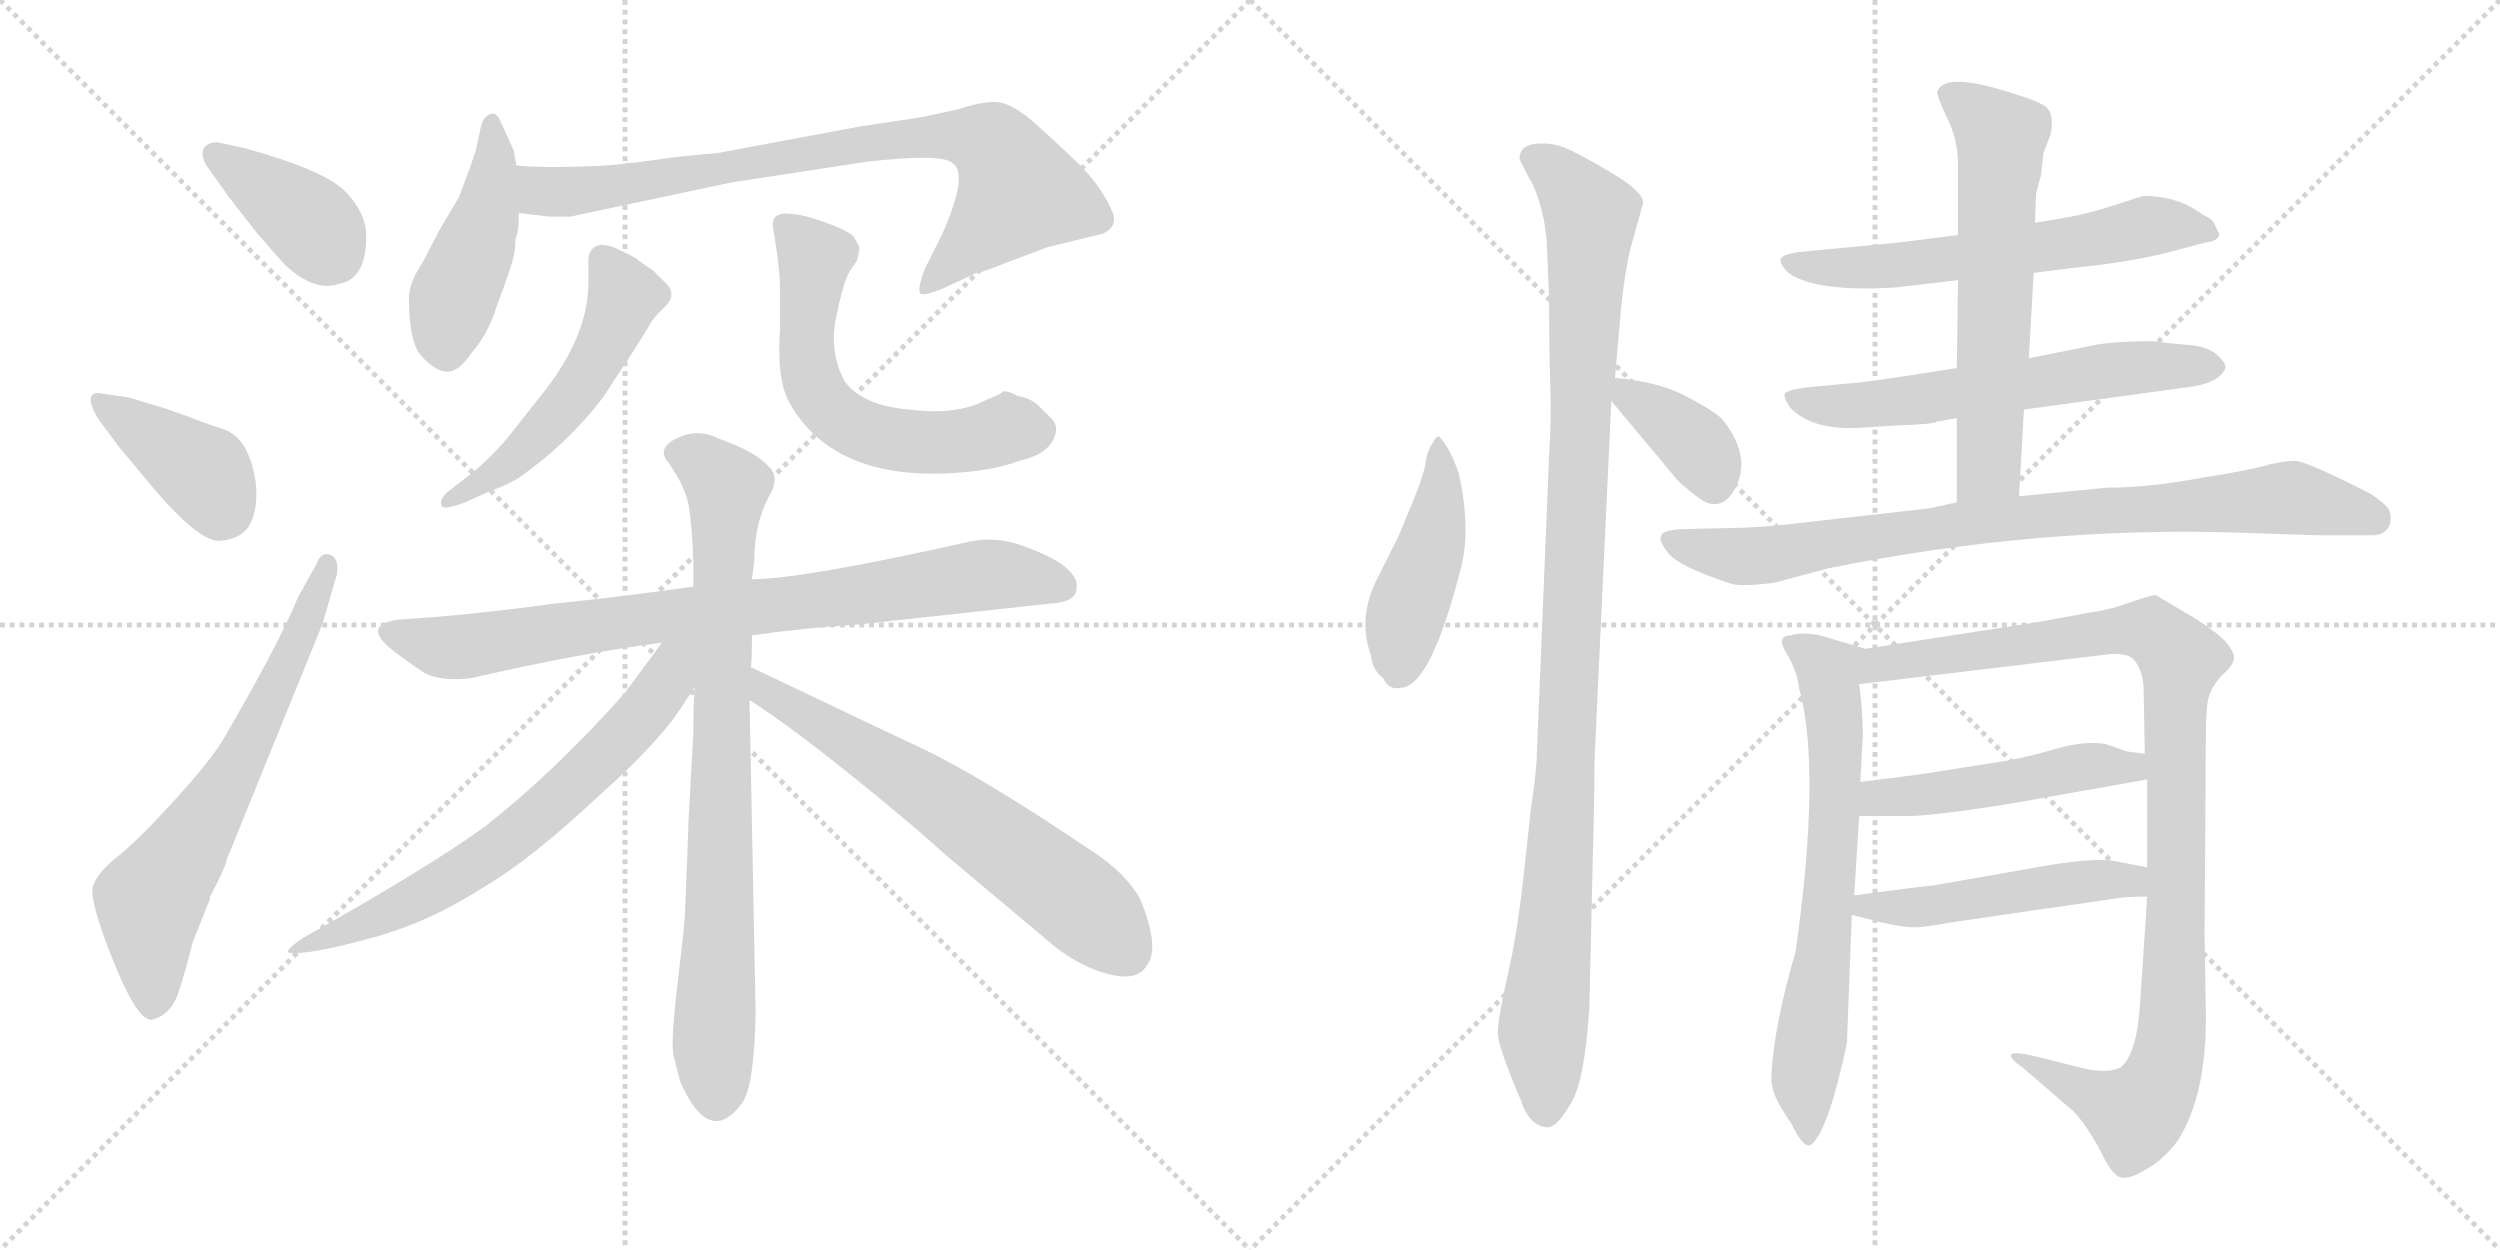 <svg version="1.1" viewBox="0 0 2048 1024" xmlns="http://www.w3.org/2000/svg">
  <g stroke="lightgray" stroke-dasharray="1,1" stroke-width="1" transform="scale(4, 4)">
    <line x1="0" y1="0" x2="256" y2="256"></line>
    <line x1="256" y1="0" x2="0" y2="256"></line>
    <line x1="128" y1="0" x2="128" y2="256"></line>
    <line x1="0" y1="128" x2="256" y2="128"></line>
    <line x1="256" y1="0" x2="512" y2="256"></line>
    <line x1="512" y1="0" x2="256" y2="256"></line>
    <line x1="384" y1="0" x2="384" y2="256"></line>
    <line x1="256" y1="128" x2="512" y2="128"></line>
  </g>
<g transform="scale(1, -1) translate(0, -850)">
   <style type="text/css">
    @keyframes keyframes0 {
      from {
       stroke: black;
       stroke-dashoffset: 384;
       stroke-width: 128;
       }
       56% {
       animation-timing-function: step-end;
       stroke: black;
       stroke-dashoffset: 0;
       stroke-width: 128;
       }
       to {
       stroke: black;
       stroke-width: 1024;
       }
       }
       #make-me-a-hanzi-animation-0 {
         animation: keyframes0 0.562s both;
         animation-delay: 0s;
         animation-timing-function: linear;
       }
    @keyframes keyframes1 {
      from {
       stroke: black;
       stroke-dashoffset: 393;
       stroke-width: 128;
       }
       56% {
       animation-timing-function: step-end;
       stroke: black;
       stroke-dashoffset: 0;
       stroke-width: 128;
       }
       to {
       stroke: black;
       stroke-width: 1024;
       }
       }
       #make-me-a-hanzi-animation-1 {
         animation: keyframes1 0.57s both;
         animation-delay: 0.562s;
         animation-timing-function: linear;
       }
    @keyframes keyframes2 {
      from {
       stroke: black;
       stroke-dashoffset: 654;
       stroke-width: 128;
       }
       68% {
       animation-timing-function: step-end;
       stroke: black;
       stroke-dashoffset: 0;
       stroke-width: 128;
       }
       to {
       stroke: black;
       stroke-width: 1024;
       }
       }
       #make-me-a-hanzi-animation-2 {
         animation: keyframes2 0.782s both;
         animation-delay: 1.132s;
         animation-timing-function: linear;
       }
    @keyframes keyframes3 {
      from {
       stroke: black;
       stroke-dashoffset: 449;
       stroke-width: 128;
       }
       59% {
       animation-timing-function: step-end;
       stroke: black;
       stroke-dashoffset: 0;
       stroke-width: 128;
       }
       to {
       stroke: black;
       stroke-width: 1024;
       }
       }
       #make-me-a-hanzi-animation-3 {
         animation: keyframes3 0.615s both;
         animation-delay: 1.915s;
         animation-timing-function: linear;
       }
    @keyframes keyframes4 {
      from {
       stroke: black;
       stroke-dashoffset: 807;
       stroke-width: 128;
       }
       72% {
       animation-timing-function: step-end;
       stroke: black;
       stroke-dashoffset: 0;
       stroke-width: 128;
       }
       to {
       stroke: black;
       stroke-width: 1024;
       }
       }
       #make-me-a-hanzi-animation-4 {
         animation: keyframes4 0.907s both;
         animation-delay: 2.53s;
         animation-timing-function: linear;
       }
    @keyframes keyframes5 {
      from {
       stroke: black;
       stroke-dashoffset: 518;
       stroke-width: 128;
       }
       63% {
       animation-timing-function: step-end;
       stroke: black;
       stroke-dashoffset: 0;
       stroke-width: 128;
       }
       to {
       stroke: black;
       stroke-width: 1024;
       }
       }
       #make-me-a-hanzi-animation-5 {
         animation: keyframes5 0.672s both;
         animation-delay: 3.437s;
         animation-timing-function: linear;
       }
    @keyframes keyframes6 {
      from {
       stroke: black;
       stroke-dashoffset: 595;
       stroke-width: 128;
       }
       66% {
       animation-timing-function: step-end;
       stroke: black;
       stroke-dashoffset: 0;
       stroke-width: 128;
       }
       to {
       stroke: black;
       stroke-width: 1024;
       }
       }
       #make-me-a-hanzi-animation-6 {
         animation: keyframes6 0.734s both;
         animation-delay: 4.108s;
         animation-timing-function: linear;
       }
    @keyframes keyframes7 {
      from {
       stroke: black;
       stroke-dashoffset: 809;
       stroke-width: 128;
       }
       72% {
       animation-timing-function: step-end;
       stroke: black;
       stroke-dashoffset: 0;
       stroke-width: 128;
       }
       to {
       stroke: black;
       stroke-width: 1024;
       }
       }
       #make-me-a-hanzi-animation-7 {
         animation: keyframes7 0.908s both;
         animation-delay: 4.842s;
         animation-timing-function: linear;
       }
    @keyframes keyframes8 {
      from {
       stroke: black;
       stroke-dashoffset: 804;
       stroke-width: 128;
       }
       72% {
       animation-timing-function: step-end;
       stroke: black;
       stroke-dashoffset: 0;
       stroke-width: 128;
       }
       to {
       stroke: black;
       stroke-width: 1024;
       }
       }
       #make-me-a-hanzi-animation-8 {
         animation: keyframes8 0.904s both;
         animation-delay: 5.751s;
         animation-timing-function: linear;
       }
    @keyframes keyframes9 {
      from {
       stroke: black;
       stroke-dashoffset: 670;
       stroke-width: 128;
       }
       69% {
       animation-timing-function: step-end;
       stroke: black;
       stroke-dashoffset: 0;
       stroke-width: 128;
       }
       to {
       stroke: black;
       stroke-width: 1024;
       }
       }
       #make-me-a-hanzi-animation-9 {
         animation: keyframes9 0.795s both;
         animation-delay: 6.655s;
         animation-timing-function: linear;
       }
    @keyframes keyframes10 {
      from {
       stroke: black;
       stroke-dashoffset: 638;
       stroke-width: 128;
       }
       67% {
       animation-timing-function: step-end;
       stroke: black;
       stroke-dashoffset: 0;
       stroke-width: 128;
       }
       to {
       stroke: black;
       stroke-width: 1024;
       }
       }
       #make-me-a-hanzi-animation-10 {
         animation: keyframes10 0.769s both;
         animation-delay: 7.45s;
         animation-timing-function: linear;
       }
    @keyframes keyframes11 {
      from {
       stroke: black;
       stroke-dashoffset: 449;
       stroke-width: 128;
       }
       59% {
       animation-timing-function: step-end;
       stroke: black;
       stroke-dashoffset: 0;
       stroke-width: 128;
       }
       to {
       stroke: black;
       stroke-width: 1024;
       }
       }
       #make-me-a-hanzi-animation-11 {
         animation: keyframes11 0.615s both;
         animation-delay: 8.22s;
         animation-timing-function: linear;
       }
    @keyframes keyframes12 {
      from {
       stroke: black;
       stroke-dashoffset: 1059;
       stroke-width: 128;
       }
       78% {
       animation-timing-function: step-end;
       stroke: black;
       stroke-dashoffset: 0;
       stroke-width: 128;
       }
       to {
       stroke: black;
       stroke-width: 1024;
       }
       }
       #make-me-a-hanzi-animation-12 {
         animation: keyframes12 1.112s both;
         animation-delay: 8.835s;
         animation-timing-function: linear;
       }
    @keyframes keyframes13 {
      from {
       stroke: black;
       stroke-dashoffset: 369;
       stroke-width: 128;
       }
       55% {
       animation-timing-function: step-end;
       stroke: black;
       stroke-dashoffset: 0;
       stroke-width: 128;
       }
       to {
       stroke: black;
       stroke-width: 1024;
       }
       }
       #make-me-a-hanzi-animation-13 {
         animation: keyframes13 0.55s both;
         animation-delay: 9.947s;
         animation-timing-function: linear;
       }
    @keyframes keyframes14 {
      from {
       stroke: black;
       stroke-dashoffset: 600;
       stroke-width: 128;
       }
       66% {
       animation-timing-function: step-end;
       stroke: black;
       stroke-dashoffset: 0;
       stroke-width: 128;
       }
       to {
       stroke: black;
       stroke-width: 1024;
       }
       }
       #make-me-a-hanzi-animation-14 {
         animation: keyframes14 0.738s both;
         animation-delay: 10.497s;
         animation-timing-function: linear;
       }
    @keyframes keyframes15 {
      from {
       stroke: black;
       stroke-dashoffset: 604;
       stroke-width: 128;
       }
       66% {
       animation-timing-function: step-end;
       stroke: black;
       stroke-dashoffset: 0;
       stroke-width: 128;
       }
       to {
       stroke: black;
       stroke-width: 1024;
       }
       }
       #make-me-a-hanzi-animation-15 {
         animation: keyframes15 0.742s both;
         animation-delay: 11.235s;
         animation-timing-function: linear;
       }
    @keyframes keyframes16 {
      from {
       stroke: black;
       stroke-dashoffset: 612;
       stroke-width: 128;
       }
       67% {
       animation-timing-function: step-end;
       stroke: black;
       stroke-dashoffset: 0;
       stroke-width: 128;
       }
       to {
       stroke: black;
       stroke-width: 1024;
       }
       }
       #make-me-a-hanzi-animation-16 {
         animation: keyframes16 0.748s both;
         animation-delay: 11.977s;
         animation-timing-function: linear;
       }
    @keyframes keyframes17 {
      from {
       stroke: black;
       stroke-dashoffset: 840;
       stroke-width: 128;
       }
       73% {
       animation-timing-function: step-end;
       stroke: black;
       stroke-dashoffset: 0;
       stroke-width: 128;
       }
       to {
       stroke: black;
       stroke-width: 1024;
       }
       }
       #make-me-a-hanzi-animation-17 {
         animation: keyframes17 0.934s both;
         animation-delay: 12.725s;
         animation-timing-function: linear;
       }
    @keyframes keyframes18 {
      from {
       stroke: black;
       stroke-dashoffset: 670;
       stroke-width: 128;
       }
       69% {
       animation-timing-function: step-end;
       stroke: black;
       stroke-dashoffset: 0;
       stroke-width: 128;
       }
       to {
       stroke: black;
       stroke-width: 1024;
       }
       }
       #make-me-a-hanzi-animation-18 {
         animation: keyframes18 0.795s both;
         animation-delay: 13.659s;
         animation-timing-function: linear;
       }
    @keyframes keyframes19 {
      from {
       stroke: black;
       stroke-dashoffset: 1008;
       stroke-width: 128;
       }
       77% {
       animation-timing-function: step-end;
       stroke: black;
       stroke-dashoffset: 0;
       stroke-width: 128;
       }
       to {
       stroke: black;
       stroke-width: 1024;
       }
       }
       #make-me-a-hanzi-animation-19 {
         animation: keyframes19 1.07s both;
         animation-delay: 14.454s;
         animation-timing-function: linear;
       }
    @keyframes keyframes20 {
      from {
       stroke: black;
       stroke-dashoffset: 485;
       stroke-width: 128;
       }
       61% {
       animation-timing-function: step-end;
       stroke: black;
       stroke-dashoffset: 0;
       stroke-width: 128;
       }
       to {
       stroke: black;
       stroke-width: 1024;
       }
       }
       #make-me-a-hanzi-animation-20 {
         animation: keyframes20 0.645s both;
         animation-delay: 15.524s;
         animation-timing-function: linear;
       }
    @keyframes keyframes21 {
      from {
       stroke: black;
       stroke-dashoffset: 492;
       stroke-width: 128;
       }
       62% {
       animation-timing-function: step-end;
       stroke: black;
       stroke-dashoffset: 0;
       stroke-width: 128;
       }
       to {
       stroke: black;
       stroke-width: 1024;
       }
       }
       #make-me-a-hanzi-animation-21 {
         animation: keyframes21 0.65s both;
         animation-delay: 16.169s;
         animation-timing-function: linear;
       }
</style>
<path d="M 184.0 693.5 Q 188.0 687.5 211.0 658.5 Q 232.0 634.5 234.0 632.5 Q 258.0 610.5 278.0 617.5 Q 300.0 621.5 300.0 656.5 Q 300.0 675.5 283.0 693.0 Q 266.0 710.5 201.0 728.5 L 178.0 733.5 Q 170.0 733.5 167.0 728.5 Q 164.0 723.5 169.0 714.5 L 184.0 693.5 Z" fill="lightgray"></path> 
<path d="M 105.0 524.5 L 84.0 527.5 Q 76.0 529.5 74.5 524.5 Q 73.0 519.5 80.0 507.5 L 97.0 484.5 L 127.0 448.5 Q 164.0 405.5 180.5 407.0 Q 197.0 408.5 203.5 418.5 Q 210.0 428.5 210.0 445.5 Q 210.0 462.5 203.0 478.5 Q 196.0 494.5 181.5 499.0 Q 167.0 503.5 155.0 508.5 L 135.0 515.5 L 105.0 524.5 Z" fill="lightgray"></path> 
<path d="M 244.0 360.5 Q 229.0 323.5 183.0 244.5 Q 173.0 227.5 143.5 195.0 Q 114.0 162.5 96.5 148.5 Q 79.0 134.5 76.0 123.5 Q 73.0 112.5 92.5 63.5 Q 112.0 14.5 124.0 14.5 Q 140.0 18.5 146.0 36.5 Q 152.0 54.5 158.0 78.5 L 172.0 113.5 L 172.0 115.5 Q 184.0 137.5 186.0 146.5 L 264.0 338.5 L 276.0 379.5 Q 278.0 392.5 270.5 395.5 Q 263.0 398.5 259.0 387.5 L 244.0 360.5 Z" fill="lightgray"></path> 
<path d="M 386.0 560.5 Q 400.0 576.5 407.0 599.5 Q 422.0 638.5 422.0 647.5 Q 422.0 656.5 424.0 658.5 L 424.0 660.5 Q 425.0 663.5 425.0 675.5 L 423.0 714.5 L 421.0 726.5 L 420.0 728.5 L 416.0 737.5 L 410.0 750.5 Q 407.0 758.5 401.5 756.5 Q 396.0 754.5 394.0 746.5 L 390.0 727.5 L 386.0 715.5 L 376.0 688.5 L 360.0 661.5 L 346.0 634.5 Q 335.0 618.5 335.0 605.5 Q 335.0 569.5 345.5 558.0 Q 356.0 546.5 365.5 545.5 Q 375.0 544.5 386.0 560.5 Z" fill="lightgray"></path> 
<path d="M 425.0 675.5 L 450.0 672.5 L 467.0 672.5 L 599.0 700.5 L 710.0 717.5 Q 772.0 724.5 780.0 716.5 Q 794.0 708.5 772.0 658.5 L 758.0 630.5 Q 751.0 612.5 754.0 609.5 Q 758.0 607.5 772.0 613.5 L 800.0 626.5 Q 804.0 626.5 821.0 633.5 L 858.0 647.5 L 903.0 658.5 Q 915.0 663.5 912.0 674.5 Q 904.0 695.5 883.0 716.5 Q 862.0 736.5 845.0 751.5 Q 827.0 766.5 815.0 766.5 Q 803.0 766.5 785.0 760.5 Q 754.0 753.5 745.0 752.5 L 705.0 746.5 L 587.0 724.5 Q 584.0 724.5 555.0 721.5 L 518.0 716.5 L 514.0 716.5 Q 508.0 714.5 474.0 713.5 Q 439.0 712.5 423.0 714.5 C 393.0 716.5 395.0 679.5 425.0 675.5 Z" fill="lightgray"></path> 
<path d="M 482.0 636.5 L 482.0 618.5 Q 482.0 573.5 442.0 524.5 L 423.0 500.5 Q 409.0 481.5 388.0 463.5 L 366.0 446.5 Q 360.0 440.5 361.5 436.0 Q 363.0 431.5 381.0 438.5 L 401.0 447.5 Q 415.0 452.5 425.0 458.5 Q 466.0 487.5 494.0 524.5 L 517.0 559.5 Q 530.0 579.5 532.5 584.5 Q 535.0 589.5 544.5 598.5 Q 554.0 607.5 547.0 616.5 L 535.0 628.5 Q 524.0 635.5 521.0 638.5 L 505.0 646.5 Q 498.0 649.5 492.0 649.5 Q 482.0 647.5 482.0 636.5 Z" fill="lightgray"></path> 
<path d="M 633.0 665.5 L 635.0 652.5 Q 639.0 628.5 639.0 612.5 L 639.0 580.5 Q 636.0 538.5 647.0 519.5 Q 683.0 456.5 781.0 462.5 Q 814.0 464.5 835.0 472.5 Q 862.0 478.5 865.0 496.5 Q 866.0 502.5 861.0 507.5 L 851.0 517.5 Q 843.0 524.5 834.0 525.5 Q 827.0 529.5 822.0 529.5 Q 819.0 526.5 808.0 522.5 Q 784.0 509.5 745.0 514.5 Q 707.0 517.5 692.0 537.5 Q 679.0 561.5 685.0 590.5 Q 691.0 619.5 696.0 627.5 L 702.0 636.5 Q 704.0 644.5 704.0 646.5 Q 704.0 648.5 699.0 656.5 Q 694.0 661.5 675.5 668.0 Q 657.0 674.5 650.0 674.5 Q 633.0 677.5 633.0 665.5 Z" fill="lightgray"></path> 
<path d="M 616.0 329.5 Q 657.0 335.5 704.0 338.5 L 860.0 355.5 Q 881.0 356.5 882.0 367.5 Q 885.0 386.5 836.0 403.5 Q 816.0 410.5 795.0 406.5 Q 657.0 375.5 616.0 375.5 L 568.0 369.5 Q 513.0 361.5 454.0 355.5 Q 380.0 345.5 327.0 342.5 Q 297.0 338.5 319.0 319.5 Q 330.0 310.5 348.0 298.5 Q 362.0 291.5 386.0 294.5 Q 478.0 315.5 542.0 323.5 L 616.0 329.5 Z" fill="lightgray"></path> 
<path d="M 561.0 99.5 Q 561.0 94.5 555.0 43.5 Q 549.0 -7.5 552.0 -15.5 L 557.0 -35.5 Q 581.0 -90.5 608.0 -53.5 Q 618.0 -39.5 619.0 21.5 L 614.0 276.5 L 615.0 303.5 Q 616.0 305.5 616.0 329.5 L 616.0 375.5 L 618.0 391.5 Q 618.0 419.5 629.0 441.5 Q 640.0 459.5 629.0 468.5 Q 618.0 480.5 589.0 490.5 Q 572.0 499.5 554.5 491.0 Q 537.0 482.5 548.0 470.5 Q 562.0 450.5 564.5 434.0 Q 567.0 417.5 568.0 389.5 L 568.0 369.5 L 569.0 286.5 Q 568.0 274.5 568.0 249.5 L 564.0 177.5 L 563.0 147.5 L 561.0 99.5 Z" fill="lightgray"></path> 
<path d="M 542.0 323.5 Q 541.0 321.5 512.0 282.5 Q 454.0 217.5 398.0 173.5 Q 353.0 140.5 248.0 81.5 Q 232.0 70.5 237.0 69.5 Q 252.0 67.5 300.0 80.5 Q 348.0 92.5 395.0 122.5 Q 436.0 146.5 491.0 198.5 Q 543.0 244.5 562.0 276.5 L 569.0 286.5 C 600.0 331.5 564.0 353.5 542.0 323.5 Z" fill="lightgray"></path> 
<path d="M 614.0 276.5 Q 644.0 257.5 694.0 217.5 Q 744.0 177.5 776.0 148.5 L 857.0 80.5 Q 881.0 59.5 906.0 52.5 Q 931.0 45.5 939.0 58.5 Q 951.0 72.5 934.0 113.5 Q 922.0 135.5 892.0 154.5 Q 803.0 214.5 754.0 237.5 Q 705.0 260.5 674.0 275.5 L 615.0 303.5 C 588.0 316.5 589.0 292.5 614.0 276.5 Z" fill="lightgray"></path> 
<path d="M 1179.0 492.5 Q 1176.0 492.5 1174.0 487.5 Q 1170.0 482.5 1168.0 472.5 Q 1167.0 462.5 1158.0 440.5 L 1146.0 411.5 L 1128.0 375.5 Q 1112.0 343.5 1123.0 313.5 Q 1124.0 301.5 1133.0 294.5 Q 1138.0 284.5 1147.0 286.5 Q 1172.0 286.5 1197.0 385.5 Q 1205.0 417.5 1195.0 462.5 Q 1188.0 482.5 1179.0 492.5 Z" fill="lightgray"></path> 
<path d="M 1267.0 653.5 L 1269.0 607.5 Q 1269.0 561.5 1270.0 534.5 Q 1271.0 506.5 1269.0 476.5 L 1259.0 232.5 Q 1259.0 220.5 1254.0 186.5 L 1248.0 131.5 Q 1244.0 95.5 1239.0 69.5 L 1232.0 36.5 Q 1227.0 13.5 1227.0 2.5 Q 1228.0 -9.5 1246.0 -51.5 Q 1253.0 -73.5 1269.0 -73.5 Q 1277.0 -71.5 1287.0 -53.5 Q 1298.0 -36.5 1302.0 24.5 L 1306.0 198.5 Q 1306.0 228.5 1307.0 243.5 L 1320.0 521.5 L 1323.0 540.5 L 1328.0 597.5 Q 1331.0 627.5 1336.0 647.5 L 1346.0 683.5 Q 1347.0 692.5 1320.0 708.5 Q 1293.0 724.5 1283.0 728.5 Q 1274.0 732.5 1263.0 732.5 Q 1253.0 732.5 1248.0 728.5 Q 1244.0 723.5 1245.0 719.5 Q 1247.0 714.5 1253.0 703.5 Q 1260.0 692.5 1265.0 668.5 L 1267.0 653.5 Z" fill="lightgray"></path> 
<path d="M 1320.0 521.5 L 1371.0 460.5 Q 1375.0 454.5 1391.0 442.5 Q 1407.0 430.5 1418.0 444.5 Q 1438.0 472.5 1411.0 506.5 Q 1404.0 513.5 1381.0 525.5 Q 1358.0 537.5 1323.0 540.5 C 1302.0 542.5 1302.0 542.5 1320.0 521.5 Z" fill="lightgray"></path> 
<path d="M 1666.0 626.5 L 1698.0 630.5 Q 1748.0 635.5 1781.0 644.5 L 1807.0 651.5 Q 1818.0 652.5 1818.0 658.5 L 1813.0 668.5 Q 1812.0 670.5 1804.0 674.5 Q 1784.0 689.5 1756.0 689.5 L 1749.0 687.5 Q 1715.0 675.5 1691.0 671.5 L 1667.0 667.5 L 1604.0 657.5 L 1557.0 651.5 L 1473.0 643.5 Q 1461.0 641.5 1459.0 638.5 Q 1457.0 634.5 1465.0 626.5 Q 1487.0 610.5 1553.0 614.5 L 1604.0 620.5 L 1666.0 626.5 Z" fill="lightgray"></path> 
<path d="M 1658.0 514.5 L 1790.0 532.5 Q 1818.0 535.5 1823.0 548.5 Q 1824.0 552.5 1816.0 559.5 Q 1808.0 566.5 1792.0 567.5 Q 1778.0 568.5 1764.0 570.5 Q 1728.0 570.5 1712.0 566.5 L 1662.0 556.5 L 1603.0 548.5 L 1558.0 541.5 Q 1526.0 536.5 1510.0 535.5 L 1479.0 532.5 Q 1464.0 530.5 1462.0 527.5 Q 1461.0 523.5 1467.0 515.5 Q 1485.0 497.5 1523.0 499.5 L 1554.0 501.5 Q 1585.0 502.5 1586.0 504.5 L 1603.0 507.5 L 1658.0 514.5 Z" fill="lightgray"></path> 
<path d="M 1654.0 443.5 L 1658.0 514.5 L 1662.0 556.5 L 1666.0 626.5 L 1667.0 667.5 L 1668.0 691.5 L 1672.0 706.5 L 1674.0 724.5 L 1680.0 740.5 Q 1683.0 756.5 1676.0 762.5 Q 1669.0 767.5 1652.0 772.5 Q 1592.0 792.5 1587.0 774.5 Q 1587.0 770.5 1595.0 753.5 Q 1604.0 735.5 1604.0 715.5 L 1604.0 657.5 L 1604.0 620.5 L 1603.0 548.5 L 1603.0 507.5 L 1603.0 438.5 C 1603.0 408.5 1652.0 413.5 1654.0 443.5 Z" fill="lightgray"></path> 
<path d="M 1838.0 413.5 L 1899.0 411.5 L 1943.0 411.5 Q 1953.0 411.5 1957.0 418.5 Q 1960.0 425.5 1957.0 432.5 Q 1954.0 437.5 1942.0 445.5 Q 1889.0 472.5 1880.0 472.5 Q 1872.0 472.5 1859.0 469.5 Q 1847.0 465.5 1803.0 458.5 Q 1760.0 450.5 1726.0 450.5 L 1654.0 443.5 L 1603.0 438.5 L 1580.0 433.5 L 1465.0 420.5 Q 1438.0 417.5 1418.0 417.5 L 1377.0 416.5 Q 1362.0 415.5 1361.0 411.5 Q 1358.0 407.5 1367.0 396.5 Q 1376.0 385.5 1419.0 371.5 Q 1428.0 369.5 1453.0 372.5 L 1498.0 384.5 Q 1672.0 419.5 1838.0 413.5 Z" fill="lightgray"></path> 
<path d="M 1471.0 70.5 Q 1453.0 9.5 1451.0 -32.5 Q 1451.0 -43.5 1458.0 -55.5 Q 1465.0 -67.5 1467.0 -69.5 Q 1478.0 -92.5 1484.0 -87.5 Q 1498.0 -75.5 1513.0 -4.5 L 1517.0 100.5 L 1519.0 116.5 L 1523.0 181.5 L 1524.0 209.5 L 1526.0 246.5 Q 1526.0 268.5 1523.0 289.5 C 1519.0 319.5 1537.0 315.5 1528.0 318.5 L 1491.0 329.5 Q 1475.0 332.5 1467.0 329.5 Q 1455.0 329.5 1463.0 315.5 Q 1472.0 301.5 1474.0 285.5 Q 1492.0 219.5 1471.0 70.5 Z" fill="lightgray"></path> 
<path d="M 1759.0 115.5 L 1753.0 25.5 Q 1750.0 -14.5 1737.0 -24.5 Q 1725.0 -30.5 1700.0 -23.5 L 1668.0 -15.5 Q 1652.0 -11.5 1648.0 -13.5 Q 1645.0 -16.5 1657.0 -24.5 L 1694.0 -56.5 Q 1701.0 -61.5 1709.0 -73.5 Q 1718.0 -86.5 1724.0 -99.5 Q 1731.0 -112.5 1737.0 -114.5 Q 1744.0 -116.5 1757.0 -108.5 Q 1771.0 -101.5 1784.0 -84.5 Q 1808.0 -46.5 1807.0 20.5 L 1806.0 84.5 L 1807.0 242.5 Q 1807.0 268.5 1809.0 277.5 Q 1811.0 286.5 1820.0 296.5 Q 1830.0 305.5 1830.0 310.5 Q 1831.0 314.5 1824.0 323.5 Q 1817.0 331.5 1798.0 343.5 L 1766.0 362.5 Q 1762.0 362.5 1745.0 356.5 Q 1729.0 350.5 1708.0 347.5 L 1670.0 340.5 L 1528.0 318.5 C 1498.0 313.5 1493.0 285.5 1523.0 289.5 L 1723.0 313.5 Q 1743.0 316.5 1749.0 308.5 Q 1755.0 300.5 1756.0 287.5 L 1757.0 232.5 L 1759.0 211.5 L 1759.0 139.5 L 1759.0 115.5 Z" fill="lightgray"></path> 
<path d="M 1523.0 181.5 L 1557.0 181.5 Q 1579.0 180.5 1652.0 192.5 L 1759.0 211.5 C 1789.0 216.5 1787.0 228.5 1757.0 232.5 L 1742.0 234.5 L 1725.0 240.5 Q 1708.0 243.5 1684.0 236.5 Q 1660.0 229.5 1642.0 226.5 L 1572.0 215.5 L 1524.0 209.5 C 1494.0 205.5 1493.0 181.5 1523.0 181.5 Z" fill="lightgray"></path> 
<path d="M 1517.0 100.5 L 1541.0 94.5 Q 1558.0 90.5 1565.0 90.5 Q 1573.0 89.5 1599.0 94.5 L 1737.0 114.5 Q 1744.0 115.5 1759.0 115.5 C 1789.0 115.5 1788.0 133.5 1759.0 139.5 L 1733.0 144.5 Q 1718.0 147.5 1680.0 141.5 L 1583.0 124.5 Q 1579.0 124.5 1519.0 116.5 C 1489.0 112.5 1488.0 107.5 1517.0 100.5 Z" fill="lightgray"></path> 
      <clipPath id="make-me-a-hanzi-clip-0">
      <path d="M 184.0 693.5 Q 188.0 687.5 211.0 658.5 Q 232.0 634.5 234.0 632.5 Q 258.0 610.5 278.0 617.5 Q 300.0 621.5 300.0 656.5 Q 300.0 675.5 283.0 693.0 Q 266.0 710.5 201.0 728.5 L 178.0 733.5 Q 170.0 733.5 167.0 728.5 Q 164.0 723.5 169.0 714.5 L 184.0 693.5 Z" fill="lightgray"></path>
      </clipPath>
      <path clip-path="url(#make-me-a-hanzi-clip-0)" d="M 176.0 722.5 L 252.0 669.5 L 274.0 641.5 " fill="none" id="make-me-a-hanzi-animation-0" stroke-dasharray="256 512" stroke-linecap="round"></path>

      <clipPath id="make-me-a-hanzi-clip-1">
      <path d="M 105.0 524.5 L 84.0 527.5 Q 76.0 529.5 74.5 524.5 Q 73.0 519.5 80.0 507.5 L 97.0 484.5 L 127.0 448.5 Q 164.0 405.5 180.5 407.0 Q 197.0 408.5 203.5 418.5 Q 210.0 428.5 210.0 445.5 Q 210.0 462.5 203.0 478.5 Q 196.0 494.5 181.5 499.0 Q 167.0 503.5 155.0 508.5 L 135.0 515.5 L 105.0 524.5 Z" fill="lightgray"></path>
      </clipPath>
      <path clip-path="url(#make-me-a-hanzi-clip-1)" d="M 81.0 521.5 L 169.0 460.5 L 181.0 433.5 " fill="none" id="make-me-a-hanzi-animation-1" stroke-dasharray="265 530" stroke-linecap="round"></path>

      <clipPath id="make-me-a-hanzi-clip-2">
      <path d="M 244.0 360.5 Q 229.0 323.5 183.0 244.5 Q 173.0 227.5 143.5 195.0 Q 114.0 162.5 96.5 148.5 Q 79.0 134.5 76.0 123.5 Q 73.0 112.5 92.5 63.5 Q 112.0 14.5 124.0 14.5 Q 140.0 18.5 146.0 36.5 Q 152.0 54.5 158.0 78.5 L 172.0 113.5 L 172.0 115.5 Q 184.0 137.5 186.0 146.5 L 264.0 338.5 L 276.0 379.5 Q 278.0 392.5 270.5 395.5 Q 263.0 398.5 259.0 387.5 L 244.0 360.5 Z" fill="lightgray"></path>
      </clipPath>
      <path clip-path="url(#make-me-a-hanzi-clip-2)" d="M 126.0 26.5 L 123.0 111.5 L 194.0 220.5 L 243.0 321.5 L 267.0 387.5 " fill="none" id="make-me-a-hanzi-animation-2" stroke-dasharray="526 1052" stroke-linecap="round"></path>

      <clipPath id="make-me-a-hanzi-clip-3">
      <path d="M 386.0 560.5 Q 400.0 576.5 407.0 599.5 Q 422.0 638.5 422.0 647.5 Q 422.0 656.5 424.0 658.5 L 424.0 660.5 Q 425.0 663.5 425.0 675.5 L 423.0 714.5 L 421.0 726.5 L 420.0 728.5 L 416.0 737.5 L 410.0 750.5 Q 407.0 758.5 401.5 756.5 Q 396.0 754.5 394.0 746.5 L 390.0 727.5 L 386.0 715.5 L 376.0 688.5 L 360.0 661.5 L 346.0 634.5 Q 335.0 618.5 335.0 605.5 Q 335.0 569.5 345.5 558.0 Q 356.0 546.5 365.5 545.5 Q 375.0 544.5 386.0 560.5 Z" fill="lightgray"></path>
      </clipPath>
      <path clip-path="url(#make-me-a-hanzi-clip-3)" d="M 402.0 748.5 L 400.0 680.5 L 371.0 604.5 L 366.0 561.5 " fill="none" id="make-me-a-hanzi-animation-3" stroke-dasharray="321 642" stroke-linecap="round"></path>

      <clipPath id="make-me-a-hanzi-clip-4">
      <path d="M 425.0 675.5 L 450.0 672.5 L 467.0 672.5 L 599.0 700.5 L 710.0 717.5 Q 772.0 724.5 780.0 716.5 Q 794.0 708.5 772.0 658.5 L 758.0 630.5 Q 751.0 612.5 754.0 609.5 Q 758.0 607.5 772.0 613.5 L 800.0 626.5 Q 804.0 626.5 821.0 633.5 L 858.0 647.5 L 903.0 658.5 Q 915.0 663.5 912.0 674.5 Q 904.0 695.5 883.0 716.5 Q 862.0 736.5 845.0 751.5 Q 827.0 766.5 815.0 766.5 Q 803.0 766.5 785.0 760.5 Q 754.0 753.5 745.0 752.5 L 705.0 746.5 L 587.0 724.5 Q 584.0 724.5 555.0 721.5 L 518.0 716.5 L 514.0 716.5 Q 508.0 714.5 474.0 713.5 Q 439.0 712.5 423.0 714.5 C 393.0 716.5 395.0 679.5 425.0 675.5 Z" fill="lightgray"></path>
      </clipPath>
      <path clip-path="url(#make-me-a-hanzi-clip-4)" d="M 427.0 708.5 L 446.0 692.5 L 470.0 692.5 L 714.0 733.5 L 780.0 739.5 L 813.0 731.5 L 834.0 691.5 L 757.0 613.5 " fill="none" id="make-me-a-hanzi-animation-4" stroke-dasharray="679 1358" stroke-linecap="round"></path>

      <clipPath id="make-me-a-hanzi-clip-5">
      <path d="M 482.0 636.5 L 482.0 618.5 Q 482.0 573.5 442.0 524.5 L 423.0 500.5 Q 409.0 481.5 388.0 463.5 L 366.0 446.5 Q 360.0 440.5 361.5 436.0 Q 363.0 431.5 381.0 438.5 L 401.0 447.5 Q 415.0 452.5 425.0 458.5 Q 466.0 487.5 494.0 524.5 L 517.0 559.5 Q 530.0 579.5 532.5 584.5 Q 535.0 589.5 544.5 598.5 Q 554.0 607.5 547.0 616.5 L 535.0 628.5 Q 524.0 635.5 521.0 638.5 L 505.0 646.5 Q 498.0 649.5 492.0 649.5 Q 482.0 647.5 482.0 636.5 Z" fill="lightgray"></path>
      </clipPath>
      <path clip-path="url(#make-me-a-hanzi-clip-5)" d="M 494.0 637.5 L 511.0 604.5 L 481.0 541.5 L 423.0 475.5 L 366.0 440.5 " fill="none" id="make-me-a-hanzi-animation-5" stroke-dasharray="390 780" stroke-linecap="round"></path>

      <clipPath id="make-me-a-hanzi-clip-6">
      <path d="M 633.0 665.5 L 635.0 652.5 Q 639.0 628.5 639.0 612.5 L 639.0 580.5 Q 636.0 538.5 647.0 519.5 Q 683.0 456.5 781.0 462.5 Q 814.0 464.5 835.0 472.5 Q 862.0 478.5 865.0 496.5 Q 866.0 502.5 861.0 507.5 L 851.0 517.5 Q 843.0 524.5 834.0 525.5 Q 827.0 529.5 822.0 529.5 Q 819.0 526.5 808.0 522.5 Q 784.0 509.5 745.0 514.5 Q 707.0 517.5 692.0 537.5 Q 679.0 561.5 685.0 590.5 Q 691.0 619.5 696.0 627.5 L 702.0 636.5 Q 704.0 644.5 704.0 646.5 Q 704.0 648.5 699.0 656.5 Q 694.0 661.5 675.5 668.0 Q 657.0 674.5 650.0 674.5 Q 633.0 677.5 633.0 665.5 Z" fill="lightgray"></path>
      </clipPath>
      <path clip-path="url(#make-me-a-hanzi-clip-6)" d="M 644.0 664.5 L 668.0 638.5 L 662.0 596.5 L 664.0 542.5 L 685.0 510.5 L 703.0 498.5 L 739.0 488.5 L 849.0 497.5 " fill="none" id="make-me-a-hanzi-animation-6" stroke-dasharray="467 934" stroke-linecap="round"></path>

      <clipPath id="make-me-a-hanzi-clip-7">
      <path d="M 616.0 329.5 Q 657.0 335.5 704.0 338.5 L 860.0 355.5 Q 881.0 356.5 882.0 367.5 Q 885.0 386.5 836.0 403.5 Q 816.0 410.5 795.0 406.5 Q 657.0 375.5 616.0 375.5 L 568.0 369.5 Q 513.0 361.5 454.0 355.5 Q 380.0 345.5 327.0 342.5 Q 297.0 338.5 319.0 319.5 Q 330.0 310.5 348.0 298.5 Q 362.0 291.5 386.0 294.5 Q 478.0 315.5 542.0 323.5 L 616.0 329.5 Z" fill="lightgray"></path>
      </clipPath>
      <path clip-path="url(#make-me-a-hanzi-clip-7)" d="M 322.0 331.5 L 377.0 319.5 L 814.0 379.5 L 869.0 370.5 " fill="none" id="make-me-a-hanzi-animation-7" stroke-dasharray="681 1362" stroke-linecap="round"></path>

      <clipPath id="make-me-a-hanzi-clip-8">
      <path d="M 561.0 99.5 Q 561.0 94.5 555.0 43.5 Q 549.0 -7.5 552.0 -15.5 L 557.0 -35.5 Q 581.0 -90.5 608.0 -53.5 Q 618.0 -39.5 619.0 21.5 L 614.0 276.5 L 615.0 303.5 Q 616.0 305.5 616.0 329.5 L 616.0 375.5 L 618.0 391.5 Q 618.0 419.5 629.0 441.5 Q 640.0 459.5 629.0 468.5 Q 618.0 480.5 589.0 490.5 Q 572.0 499.5 554.5 491.0 Q 537.0 482.5 548.0 470.5 Q 562.0 450.5 564.5 434.0 Q 567.0 417.5 568.0 389.5 L 568.0 369.5 L 569.0 286.5 Q 568.0 274.5 568.0 249.5 L 564.0 177.5 L 563.0 147.5 L 561.0 99.5 Z" fill="lightgray"></path>
      </clipPath>
      <path clip-path="url(#make-me-a-hanzi-clip-8)" d="M 556.0 479.5 L 576.0 470.5 L 595.0 448.5 L 586.0 -48.5 " fill="none" id="make-me-a-hanzi-animation-8" stroke-dasharray="676 1352" stroke-linecap="round"></path>

      <clipPath id="make-me-a-hanzi-clip-9">
      <path d="M 542.0 323.5 Q 541.0 321.5 512.0 282.5 Q 454.0 217.5 398.0 173.5 Q 353.0 140.5 248.0 81.5 Q 232.0 70.5 237.0 69.5 Q 252.0 67.5 300.0 80.5 Q 348.0 92.5 395.0 122.5 Q 436.0 146.5 491.0 198.5 Q 543.0 244.5 562.0 276.5 L 569.0 286.5 C 600.0 331.5 564.0 353.5 542.0 323.5 Z" fill="lightgray"></path>
      </clipPath>
      <path clip-path="url(#make-me-a-hanzi-clip-9)" d="M 562.0 319.5 L 519.0 255.5 L 421.0 164.5 L 353.0 119.5 L 242.0 70.5 " fill="none" id="make-me-a-hanzi-animation-9" stroke-dasharray="542 1084" stroke-linecap="round"></path>

      <clipPath id="make-me-a-hanzi-clip-10">
      <path d="M 614.0 276.5 Q 644.0 257.5 694.0 217.5 Q 744.0 177.5 776.0 148.5 L 857.0 80.5 Q 881.0 59.5 906.0 52.5 Q 931.0 45.5 939.0 58.5 Q 951.0 72.5 934.0 113.5 Q 922.0 135.5 892.0 154.5 Q 803.0 214.5 754.0 237.5 Q 705.0 260.5 674.0 275.5 L 615.0 303.5 C 588.0 316.5 589.0 292.5 614.0 276.5 Z" fill="lightgray"></path>
      </clipPath>
      <path clip-path="url(#make-me-a-hanzi-clip-10)" d="M 619.0 296.5 L 627.0 283.5 L 735.0 218.5 L 834.0 149.5 L 893.0 103.5 L 923.0 69.5 " fill="none" id="make-me-a-hanzi-animation-10" stroke-dasharray="510 1020" stroke-linecap="round"></path>

      <clipPath id="make-me-a-hanzi-clip-11">
      <path d="M 1179.0 492.5 Q 1176.0 492.5 1174.0 487.5 Q 1170.0 482.5 1168.0 472.5 Q 1167.0 462.5 1158.0 440.5 L 1146.0 411.5 L 1128.0 375.5 Q 1112.0 343.5 1123.0 313.5 Q 1124.0 301.5 1133.0 294.5 Q 1138.0 284.5 1147.0 286.5 Q 1172.0 286.5 1197.0 385.5 Q 1205.0 417.5 1195.0 462.5 Q 1188.0 482.5 1179.0 492.5 Z" fill="lightgray"></path>
      </clipPath>
      <path clip-path="url(#make-me-a-hanzi-clip-11)" d="M 1180.0 486.5 L 1179.0 434.5 L 1151.0 345.5 L 1144.0 298.5 " fill="none" id="make-me-a-hanzi-animation-11" stroke-dasharray="321 642" stroke-linecap="round"></path>

      <clipPath id="make-me-a-hanzi-clip-12">
      <path d="M 1267.0 653.5 L 1269.0 607.5 Q 1269.0 561.5 1270.0 534.5 Q 1271.0 506.5 1269.0 476.5 L 1259.0 232.5 Q 1259.0 220.5 1254.0 186.5 L 1248.0 131.5 Q 1244.0 95.5 1239.0 69.5 L 1232.0 36.5 Q 1227.0 13.5 1227.0 2.5 Q 1228.0 -9.5 1246.0 -51.5 Q 1253.0 -73.5 1269.0 -73.5 Q 1277.0 -71.5 1287.0 -53.5 Q 1298.0 -36.5 1302.0 24.5 L 1306.0 198.5 Q 1306.0 228.5 1307.0 243.5 L 1320.0 521.5 L 1323.0 540.5 L 1328.0 597.5 Q 1331.0 627.5 1336.0 647.5 L 1346.0 683.5 Q 1347.0 692.5 1320.0 708.5 Q 1293.0 724.5 1283.0 728.5 Q 1274.0 732.5 1263.0 732.5 Q 1253.0 732.5 1248.0 728.5 Q 1244.0 723.5 1245.0 719.5 Q 1247.0 714.5 1253.0 703.5 Q 1260.0 692.5 1265.0 668.5 L 1267.0 653.5 Z" fill="lightgray"></path>
      </clipPath>
      <path clip-path="url(#make-me-a-hanzi-clip-12)" d="M 1256.0 720.5 L 1278.0 705.5 L 1303.0 673.5 L 1282.0 207.5 L 1264.0 11.5 L 1266.0 -60.5 " fill="none" id="make-me-a-hanzi-animation-12" stroke-dasharray="931 1862" stroke-linecap="round"></path>

      <clipPath id="make-me-a-hanzi-clip-13">
      <path d="M 1320.0 521.5 L 1371.0 460.5 Q 1375.0 454.5 1391.0 442.5 Q 1407.0 430.5 1418.0 444.5 Q 1438.0 472.5 1411.0 506.5 Q 1404.0 513.5 1381.0 525.5 Q 1358.0 537.5 1323.0 540.5 C 1302.0 542.5 1302.0 542.5 1320.0 521.5 Z" fill="lightgray"></path>
      </clipPath>
      <path clip-path="url(#make-me-a-hanzi-clip-13)" d="M 1331.0 534.5 L 1335.0 523.5 L 1356.0 513.5 L 1392.0 482.5 L 1404.0 454.5 " fill="none" id="make-me-a-hanzi-animation-13" stroke-dasharray="241 482" stroke-linecap="round"></path>

      <clipPath id="make-me-a-hanzi-clip-14">
      <path d="M 1666.0 626.5 L 1698.0 630.5 Q 1748.0 635.5 1781.0 644.5 L 1807.0 651.5 Q 1818.0 652.5 1818.0 658.5 L 1813.0 668.5 Q 1812.0 670.5 1804.0 674.5 Q 1784.0 689.5 1756.0 689.5 L 1749.0 687.5 Q 1715.0 675.5 1691.0 671.5 L 1667.0 667.5 L 1604.0 657.5 L 1557.0 651.5 L 1473.0 643.5 Q 1461.0 641.5 1459.0 638.5 Q 1457.0 634.5 1465.0 626.5 Q 1487.0 610.5 1553.0 614.5 L 1604.0 620.5 L 1666.0 626.5 Z" fill="lightgray"></path>
      </clipPath>
      <path clip-path="url(#make-me-a-hanzi-clip-14)" d="M 1468.0 635.5 L 1542.0 630.5 L 1758.0 664.5 L 1809.0 660.5 " fill="none" id="make-me-a-hanzi-animation-14" stroke-dasharray="472 944" stroke-linecap="round"></path>

      <clipPath id="make-me-a-hanzi-clip-15">
      <path d="M 1658.0 514.5 L 1790.0 532.5 Q 1818.0 535.5 1823.0 548.5 Q 1824.0 552.5 1816.0 559.5 Q 1808.0 566.5 1792.0 567.5 Q 1778.0 568.5 1764.0 570.5 Q 1728.0 570.5 1712.0 566.5 L 1662.0 556.5 L 1603.0 548.5 L 1558.0 541.5 Q 1526.0 536.5 1510.0 535.5 L 1479.0 532.5 Q 1464.0 530.5 1462.0 527.5 Q 1461.0 523.5 1467.0 515.5 Q 1485.0 497.5 1523.0 499.5 L 1554.0 501.5 Q 1585.0 502.5 1586.0 504.5 L 1603.0 507.5 L 1658.0 514.5 Z" fill="lightgray"></path>
      </clipPath>
      <path clip-path="url(#make-me-a-hanzi-clip-15)" d="M 1468.0 522.5 L 1514.0 516.5 L 1729.0 547.5 L 1813.0 550.5 " fill="none" id="make-me-a-hanzi-animation-15" stroke-dasharray="476 952" stroke-linecap="round"></path>

      <clipPath id="make-me-a-hanzi-clip-16">
      <path d="M 1654.0 443.5 L 1658.0 514.5 L 1662.0 556.5 L 1666.0 626.5 L 1667.0 667.5 L 1668.0 691.5 L 1672.0 706.5 L 1674.0 724.5 L 1680.0 740.5 Q 1683.0 756.5 1676.0 762.5 Q 1669.0 767.5 1652.0 772.5 Q 1592.0 792.5 1587.0 774.5 Q 1587.0 770.5 1595.0 753.5 Q 1604.0 735.5 1604.0 715.5 L 1604.0 657.5 L 1604.0 620.5 L 1603.0 548.5 L 1603.0 507.5 L 1603.0 438.5 C 1603.0 408.5 1652.0 413.5 1654.0 443.5 Z" fill="lightgray"></path>
      </clipPath>
      <path clip-path="url(#make-me-a-hanzi-clip-16)" d="M 1595.0 772.5 L 1639.0 737.5 L 1629.0 467.5 L 1609.0 445.5 " fill="none" id="make-me-a-hanzi-animation-16" stroke-dasharray="484 968" stroke-linecap="round"></path>

      <clipPath id="make-me-a-hanzi-clip-17">
      <path d="M 1838.0 413.5 L 1899.0 411.5 L 1943.0 411.5 Q 1953.0 411.5 1957.0 418.5 Q 1960.0 425.5 1957.0 432.5 Q 1954.0 437.5 1942.0 445.5 Q 1889.0 472.5 1880.0 472.5 Q 1872.0 472.5 1859.0 469.5 Q 1847.0 465.5 1803.0 458.5 Q 1760.0 450.5 1726.0 450.5 L 1654.0 443.5 L 1603.0 438.5 L 1580.0 433.5 L 1465.0 420.5 Q 1438.0 417.5 1418.0 417.5 L 1377.0 416.5 Q 1362.0 415.5 1361.0 411.5 Q 1358.0 407.5 1367.0 396.5 Q 1376.0 385.5 1419.0 371.5 Q 1428.0 369.5 1453.0 372.5 L 1498.0 384.5 Q 1672.0 419.5 1838.0 413.5 Z" fill="lightgray"></path>
      </clipPath>
      <path clip-path="url(#make-me-a-hanzi-clip-17)" d="M 1367.0 408.5 L 1432.0 394.5 L 1624.0 423.5 L 1870.0 442.5 L 1945.0 425.5 " fill="none" id="make-me-a-hanzi-animation-17" stroke-dasharray="712 1424" stroke-linecap="round"></path>

      <clipPath id="make-me-a-hanzi-clip-18">
      <path d="M 1471.0 70.5 Q 1453.0 9.5 1451.0 -32.5 Q 1451.0 -43.5 1458.0 -55.5 Q 1465.0 -67.5 1467.0 -69.5 Q 1478.0 -92.5 1484.0 -87.5 Q 1498.0 -75.5 1513.0 -4.5 L 1517.0 100.5 L 1519.0 116.5 L 1523.0 181.5 L 1524.0 209.5 L 1526.0 246.5 Q 1526.0 268.5 1523.0 289.5 C 1519.0 319.5 1537.0 315.5 1528.0 318.5 L 1491.0 329.5 Q 1475.0 332.5 1467.0 329.5 Q 1455.0 329.5 1463.0 315.5 Q 1472.0 301.5 1474.0 285.5 Q 1492.0 219.5 1471.0 70.5 Z" fill="lightgray"></path>
      </clipPath>
      <path clip-path="url(#make-me-a-hanzi-clip-18)" d="M 1474.0 320.5 L 1498.0 299.5 L 1504.0 241.5 L 1499.0 124.5 L 1478.0 -34.5 L 1482.0 -80.5 " fill="none" id="make-me-a-hanzi-animation-18" stroke-dasharray="542 1084" stroke-linecap="round"></path>

      <clipPath id="make-me-a-hanzi-clip-19">
      <path d="M 1759.0 115.5 L 1753.0 25.5 Q 1750.0 -14.5 1737.0 -24.5 Q 1725.0 -30.5 1700.0 -23.5 L 1668.0 -15.5 Q 1652.0 -11.5 1648.0 -13.5 Q 1645.0 -16.5 1657.0 -24.5 L 1694.0 -56.5 Q 1701.0 -61.5 1709.0 -73.5 Q 1718.0 -86.5 1724.0 -99.5 Q 1731.0 -112.5 1737.0 -114.5 Q 1744.0 -116.5 1757.0 -108.5 Q 1771.0 -101.5 1784.0 -84.5 Q 1808.0 -46.5 1807.0 20.5 L 1806.0 84.5 L 1807.0 242.5 Q 1807.0 268.5 1809.0 277.5 Q 1811.0 286.5 1820.0 296.5 Q 1830.0 305.5 1830.0 310.5 Q 1831.0 314.5 1824.0 323.5 Q 1817.0 331.5 1798.0 343.5 L 1766.0 362.5 Q 1762.0 362.5 1745.0 356.5 Q 1729.0 350.5 1708.0 347.5 L 1670.0 340.5 L 1528.0 318.5 C 1498.0 313.5 1493.0 285.5 1523.0 289.5 L 1723.0 313.5 Q 1743.0 316.5 1749.0 308.5 Q 1755.0 300.5 1756.0 287.5 L 1757.0 232.5 L 1759.0 211.5 L 1759.0 139.5 L 1759.0 115.5 Z" fill="lightgray"></path>
      </clipPath>
      <path clip-path="url(#make-me-a-hanzi-clip-19)" d="M 1530.0 295.5 L 1540.0 306.5 L 1746.0 334.5 L 1768.0 329.5 L 1787.0 309.5 L 1782.0 281.5 L 1781.0 39.5 L 1771.0 -32.5 L 1750.0 -62.5 L 1661.0 -17.5 " fill="none" id="make-me-a-hanzi-animation-19" stroke-dasharray="880 1760" stroke-linecap="round"></path>

      <clipPath id="make-me-a-hanzi-clip-20">
      <path d="M 1523.0 181.5 L 1557.0 181.5 Q 1579.0 180.5 1652.0 192.5 L 1759.0 211.5 C 1789.0 216.5 1787.0 228.5 1757.0 232.5 L 1742.0 234.5 L 1725.0 240.5 Q 1708.0 243.5 1684.0 236.5 Q 1660.0 229.5 1642.0 226.5 L 1572.0 215.5 L 1524.0 209.5 C 1494.0 205.5 1493.0 181.5 1523.0 181.5 Z" fill="lightgray"></path>
      </clipPath>
      <path clip-path="url(#make-me-a-hanzi-clip-20)" d="M 1529.0 188.5 L 1544.0 197.5 L 1638.0 206.5 L 1708.0 222.5 L 1745.0 221.5 L 1750.0 215.5 " fill="none" id="make-me-a-hanzi-animation-20" stroke-dasharray="357 714" stroke-linecap="round"></path>

      <clipPath id="make-me-a-hanzi-clip-21">
      <path d="M 1517.0 100.5 L 1541.0 94.5 Q 1558.0 90.5 1565.0 90.5 Q 1573.0 89.5 1599.0 94.5 L 1737.0 114.5 Q 1744.0 115.5 1759.0 115.5 C 1789.0 115.5 1788.0 133.5 1759.0 139.5 L 1733.0 144.5 Q 1718.0 147.5 1680.0 141.5 L 1583.0 124.5 Q 1579.0 124.5 1519.0 116.5 C 1489.0 112.5 1488.0 107.5 1517.0 100.5 Z" fill="lightgray"></path>
      </clipPath>
      <path clip-path="url(#make-me-a-hanzi-clip-21)" d="M 1524.0 103.5 L 1531.0 110.5 L 1589.0 108.5 L 1718.0 129.5 L 1746.0 128.5 L 1752.0 121.5 " fill="none" id="make-me-a-hanzi-animation-21" stroke-dasharray="364 728" stroke-linecap="round"></path>

</g>
</svg>
